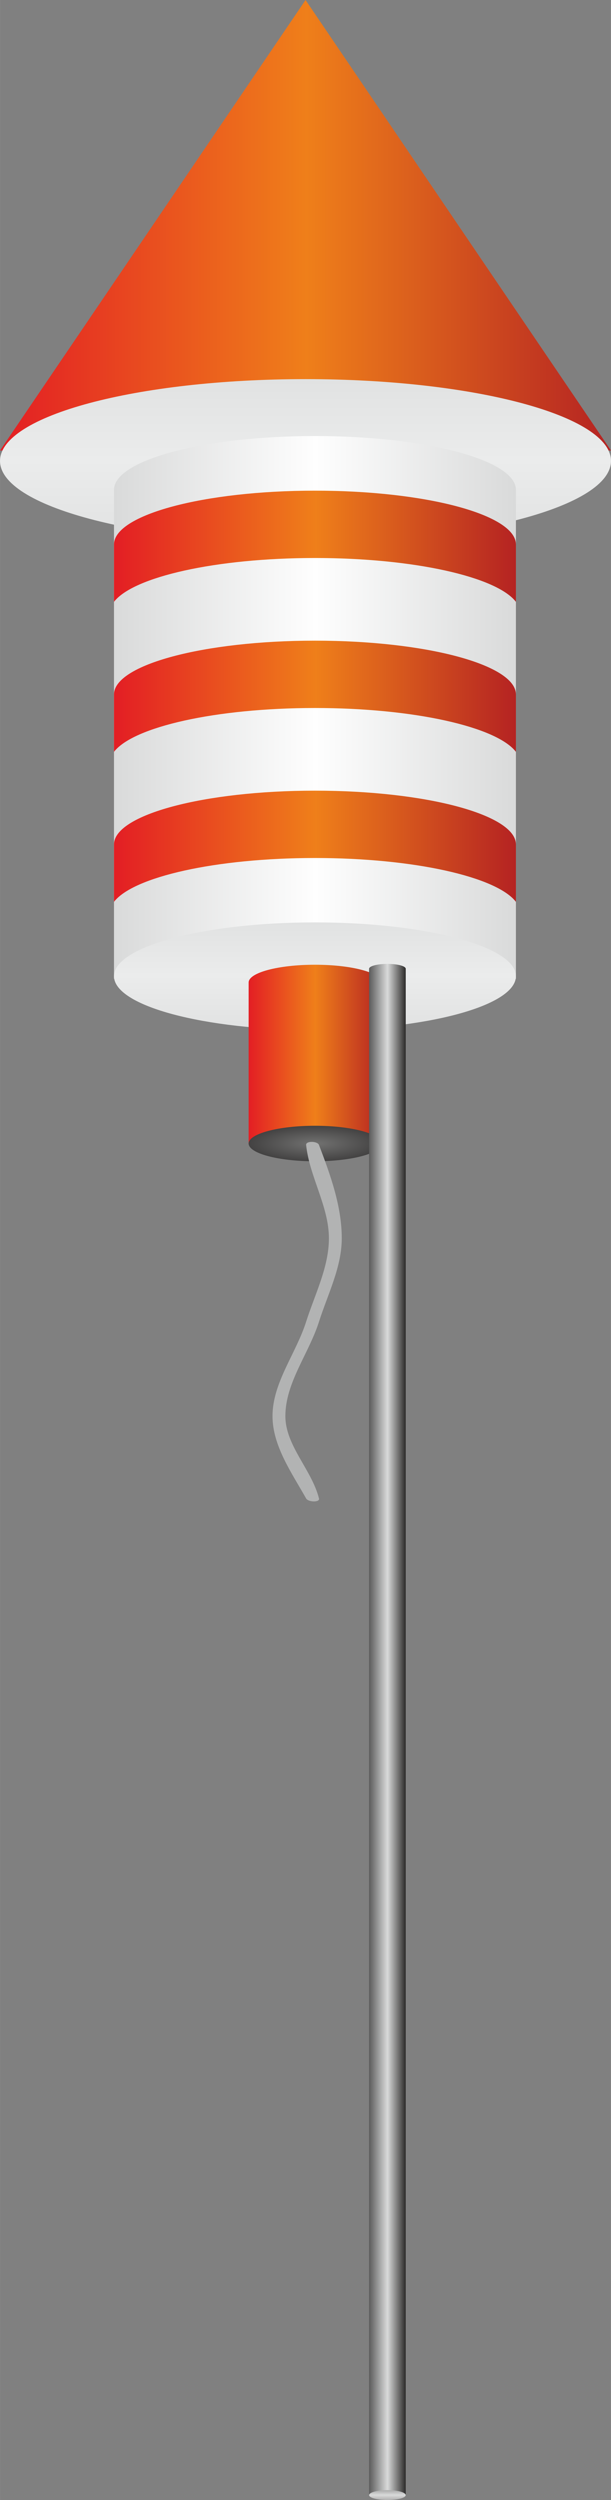 <?xml version="1.0" encoding="UTF-8"?>
<!DOCTYPE svg  PUBLIC '-//W3C//DTD SVG 1.1//EN'  'http://www.w3.org/Graphics/SVG/1.1/DTD/svg11.dtd'>
<svg width="72.694mm" height="297mm" clip-rule="evenodd" fill-rule="evenodd" image-rendering="optimizeQuality" shape-rendering="geometricPrecision" text-rendering="geometricPrecision" version="1.1" viewBox="0 0 7269 29700" xml:space="preserve" xmlns="http://www.w3.org/2000/svg" xmlns:xlink="http://www.w3.org/1999/xlink">
 <rect x="0" y="0" width="7269" height="29700" fill="#808080" stroke="none"/>
 <defs>
  <style type="text/css">
    .fil9 {fill:#B2B3B3}
    .fil7 {fill:url(#j)}
    .fil2 {fill:url(#k)}
    .fil3 {fill:url(#a)}
    .fil5 {fill:url(#l)}
    .fil0 {fill:url(#m)}
    .fil8 {fill:url(#n)}
    .fil1 {fill:url(#b)}
    .fil4 {fill:url(#o)}
    .fil6 {fill:url(#p)}
  </style>
  <linearGradient id="j" x1="4391.1" x2="4827.3" y1="20550" y2="20550" gradientUnits="userSpaceOnUse">
   <stop stop-color="#5B5B5B" offset="0"/>
   <stop stop-color="#D9DADA" offset=".502"/>
   <stop stop-color="#2B2A29" offset="1"/>
  </linearGradient>
  <linearGradient id="k" x1="1356" x2="6138.4" y1="8404.1" y2="8404.1" gradientUnits="userSpaceOnUse">
   <stop stop-color="#D9DADA" offset="0"/>
   <stop stop-color="#FEFEFE" offset=".502"/>
   <stop stop-color="#D9DADA" offset="1"/>
  </linearGradient>
  <linearGradient id="a" y1="50%" y2="50%">
   <stop stop-color="#E31E24" offset="0"/>
   <stop stop-color="#EF7F1A" offset=".502"/>
   <stop stop-color="#B52322" offset="1"/>
  </linearGradient>
  <linearGradient id="l" x1="2957.9" x2="4536.5" y1="12525" y2="12525" gradientUnits="userSpaceOnUse" xlink:href="#a">
  </linearGradient>
  <linearGradient id="m" x1=".01" x2="7269.4" y1="2675.8" y2="2675.8" gradientUnits="userSpaceOnUse" xlink:href="#a">
  </linearGradient>
  <linearGradient id="n" x1="4609.2" x2="4609.2" y1="29860" y2="29424" gradientUnits="userSpaceOnUse">
   <stop stop-color="#434242" offset="0"/>
   <stop stop-color="#D9DADA" offset=".502"/>
   <stop stop-color="#2B2A29" offset="1"/>
  </linearGradient>
  <linearGradient id="b" x1="3634.7" x2="3634.7" y1="9110.7" y2="1841.3" gradientUnits="userSpaceOnUse">
   <stop stop-color="#C5C6C6" offset="0"/>
   <stop stop-color="#EBECEC" offset=".502"/>
   <stop stop-color="#C5C6C6" offset="1"/>
  </linearGradient>
  <linearGradient id="o" x1="3747.2" x2="3747.2" y1="13989" y2="9206.1" gradientUnits="userSpaceOnUse" xlink:href="#b">
  </linearGradient>
  <radialGradient id="p" cy="50.001%">
   <stop stop-color="#727271" offset="0"/>
   <stop stop-color="#434242" offset="1"/>
  </radialGradient>
 </defs>
    <polygon class="fil0" points="3635 0 7269 5352 0 5352"/>
    <path class="fil1" d="m3635 6448c-2008 0-3635-435-3635-972s1627-972 3635-972c2007 0 3634 435 3634 972s-1627 972-3634 972z"/>
   <path class="fil2" d="m6138 11628h-4782v-5809c0-353 1071-639 2391-639 1321 0 2391 286 2391 639v5809z"/>
   <path class="fil3" d="m1356 7150v-682c0-353 1071-639 2391-639 1321 0 2391 286 2391 639v682c-228-297-1212-521-2391-521s-2163 224-2391 521z"/>
   <path class="fil3" d="m1356 8932v-682c0-353 1071-639 2391-639 1321 0 2391 286 2391 639v682c-228-297-1212-521-2391-521s-2163 224-2391 521z"/>
   <path class="fil3" d="m1356 10714v-682c0-353 1071-639 2391-639 1321 0 2391 286 2391 639v682c-228-297-1212-521-2391-521s-2163 224-2391 521z"/>
   <path class="fil4" d="m3747 12237c-1320 0-2391-287-2391-640s1071-639 2391-639c1321 0 2391 286 2391 639s-1070 640-2391 640z"/>
   <path class="fil5" d="m4537 13589h-1579v-1917c0-117 353-211 789-211s790 94 790 211v1917z"/>
   <path class="fil6" d="m3747 13796c-436 0-789-94-789-211 0-116 353-211 789-211s790 95 790 211c0 117-354 211-790 211z"/>
    <path class="fil7" d="m4827 29648h-436v-18139c0-32 98-58 218-58 121 0 218 26 218 58v18139z"/>
    <path class="fil8" d="m4609 29700c-120 0-218-26-218-58 0-33 98-59 218-59 121 0 218 26 218 59 0 32-97 58-218 58z"/>
   <path class="fil9" d="m3642 13602c-5-50 135-47 153 0 136 356 271 729 271 1109 0 343-167 665-271 991-120 378-400 724-400 1121 0 352 314 637 400 979 12 49-128 44-153 0-173-307-400-627-400-979 0-397 280-743 400-1121 104-326 271-648 271-991 0-380-231-730-271-1109z"/>
</svg>
